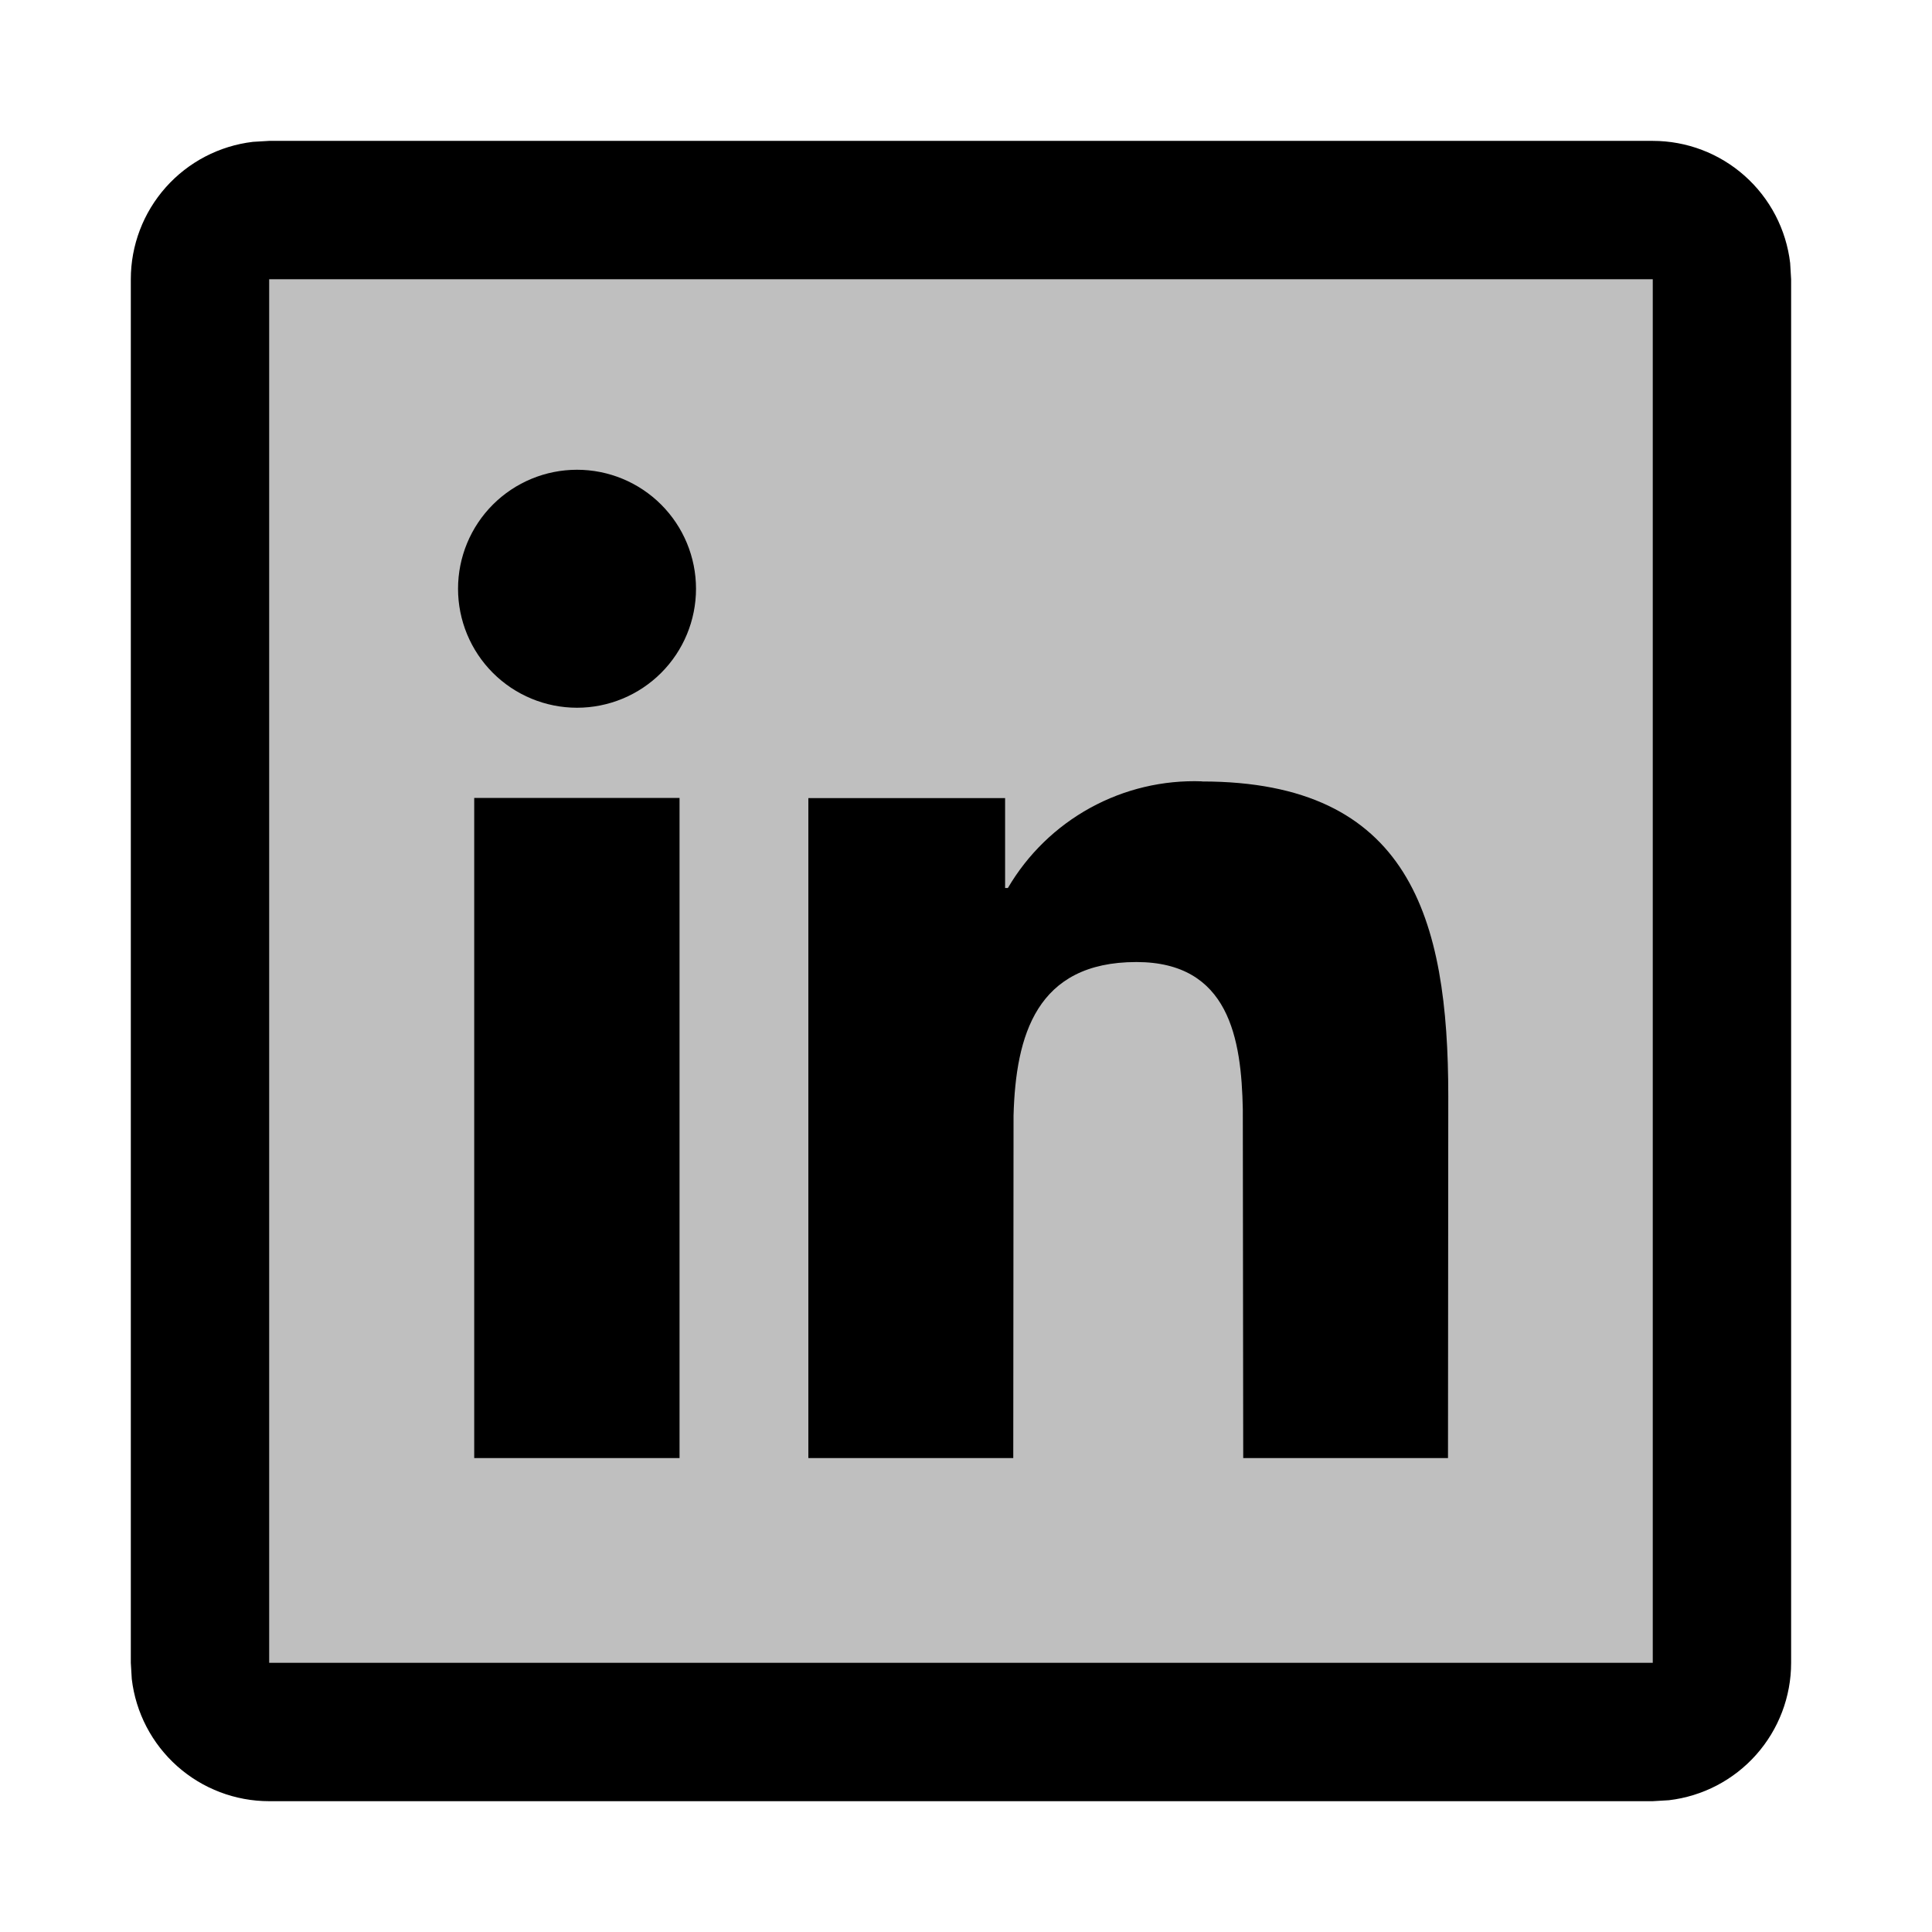 <svg width="192" height="192" viewBox="0 0 192 192" fill="none" xmlns="http://www.w3.org/2000/svg">
<path d="M164.25 14C167.618 14 170.868 15.237 173.385 17.475C175.902 19.713 177.51 22.797 177.904 26.141L178 27.75V165.25C178 168.618 176.763 171.868 174.525 174.385C172.287 176.902 169.203 178.51 165.859 178.904L164.25 179H26.75C23.382 179 20.132 177.763 17.615 175.525C15.098 173.287 13.49 170.203 13.096 166.859L13 165.25V27.75C13 24.382 14.237 21.132 16.475 18.615C18.713 16.098 21.797 14.49 25.141 14.096L26.75 14H164.25ZM164.25 27.75H26.75V165.25H164.25V27.75ZM119.452 77.662C140.105 77.662 143.928 91.248 143.928 108.916L143.9 144.9H123.55L123.509 110.25C123.371 103.238 122.161 95.606 112.935 95.606C102.994 95.606 100.945 102.894 100.725 110.855L100.697 144.9H80.334V79.312H99.886V88.25H100.161C102.119 84.905 104.947 82.153 108.343 80.286C111.74 78.419 115.579 77.508 119.452 77.649V77.662ZM67.532 79.299V144.9H47.127V79.299H67.532ZM57.344 46.684C60.48 46.684 63.488 47.93 65.705 50.147C67.923 52.365 69.169 55.373 69.169 58.509C69.169 61.645 67.923 64.653 65.705 66.87C63.488 69.088 60.48 70.334 57.344 70.334C54.208 70.334 51.2 69.088 48.982 66.87C46.765 64.653 45.519 61.645 45.519 58.509C45.519 55.373 46.765 52.365 48.982 50.147C51.2 47.93 54.208 46.684 57.344 46.684Z" fill="black"/>
<path d="M167 23H25.5H22.5V169.5L169 168L167 23Z" fill="black" fill-opacity="0.25"/>
</svg>
